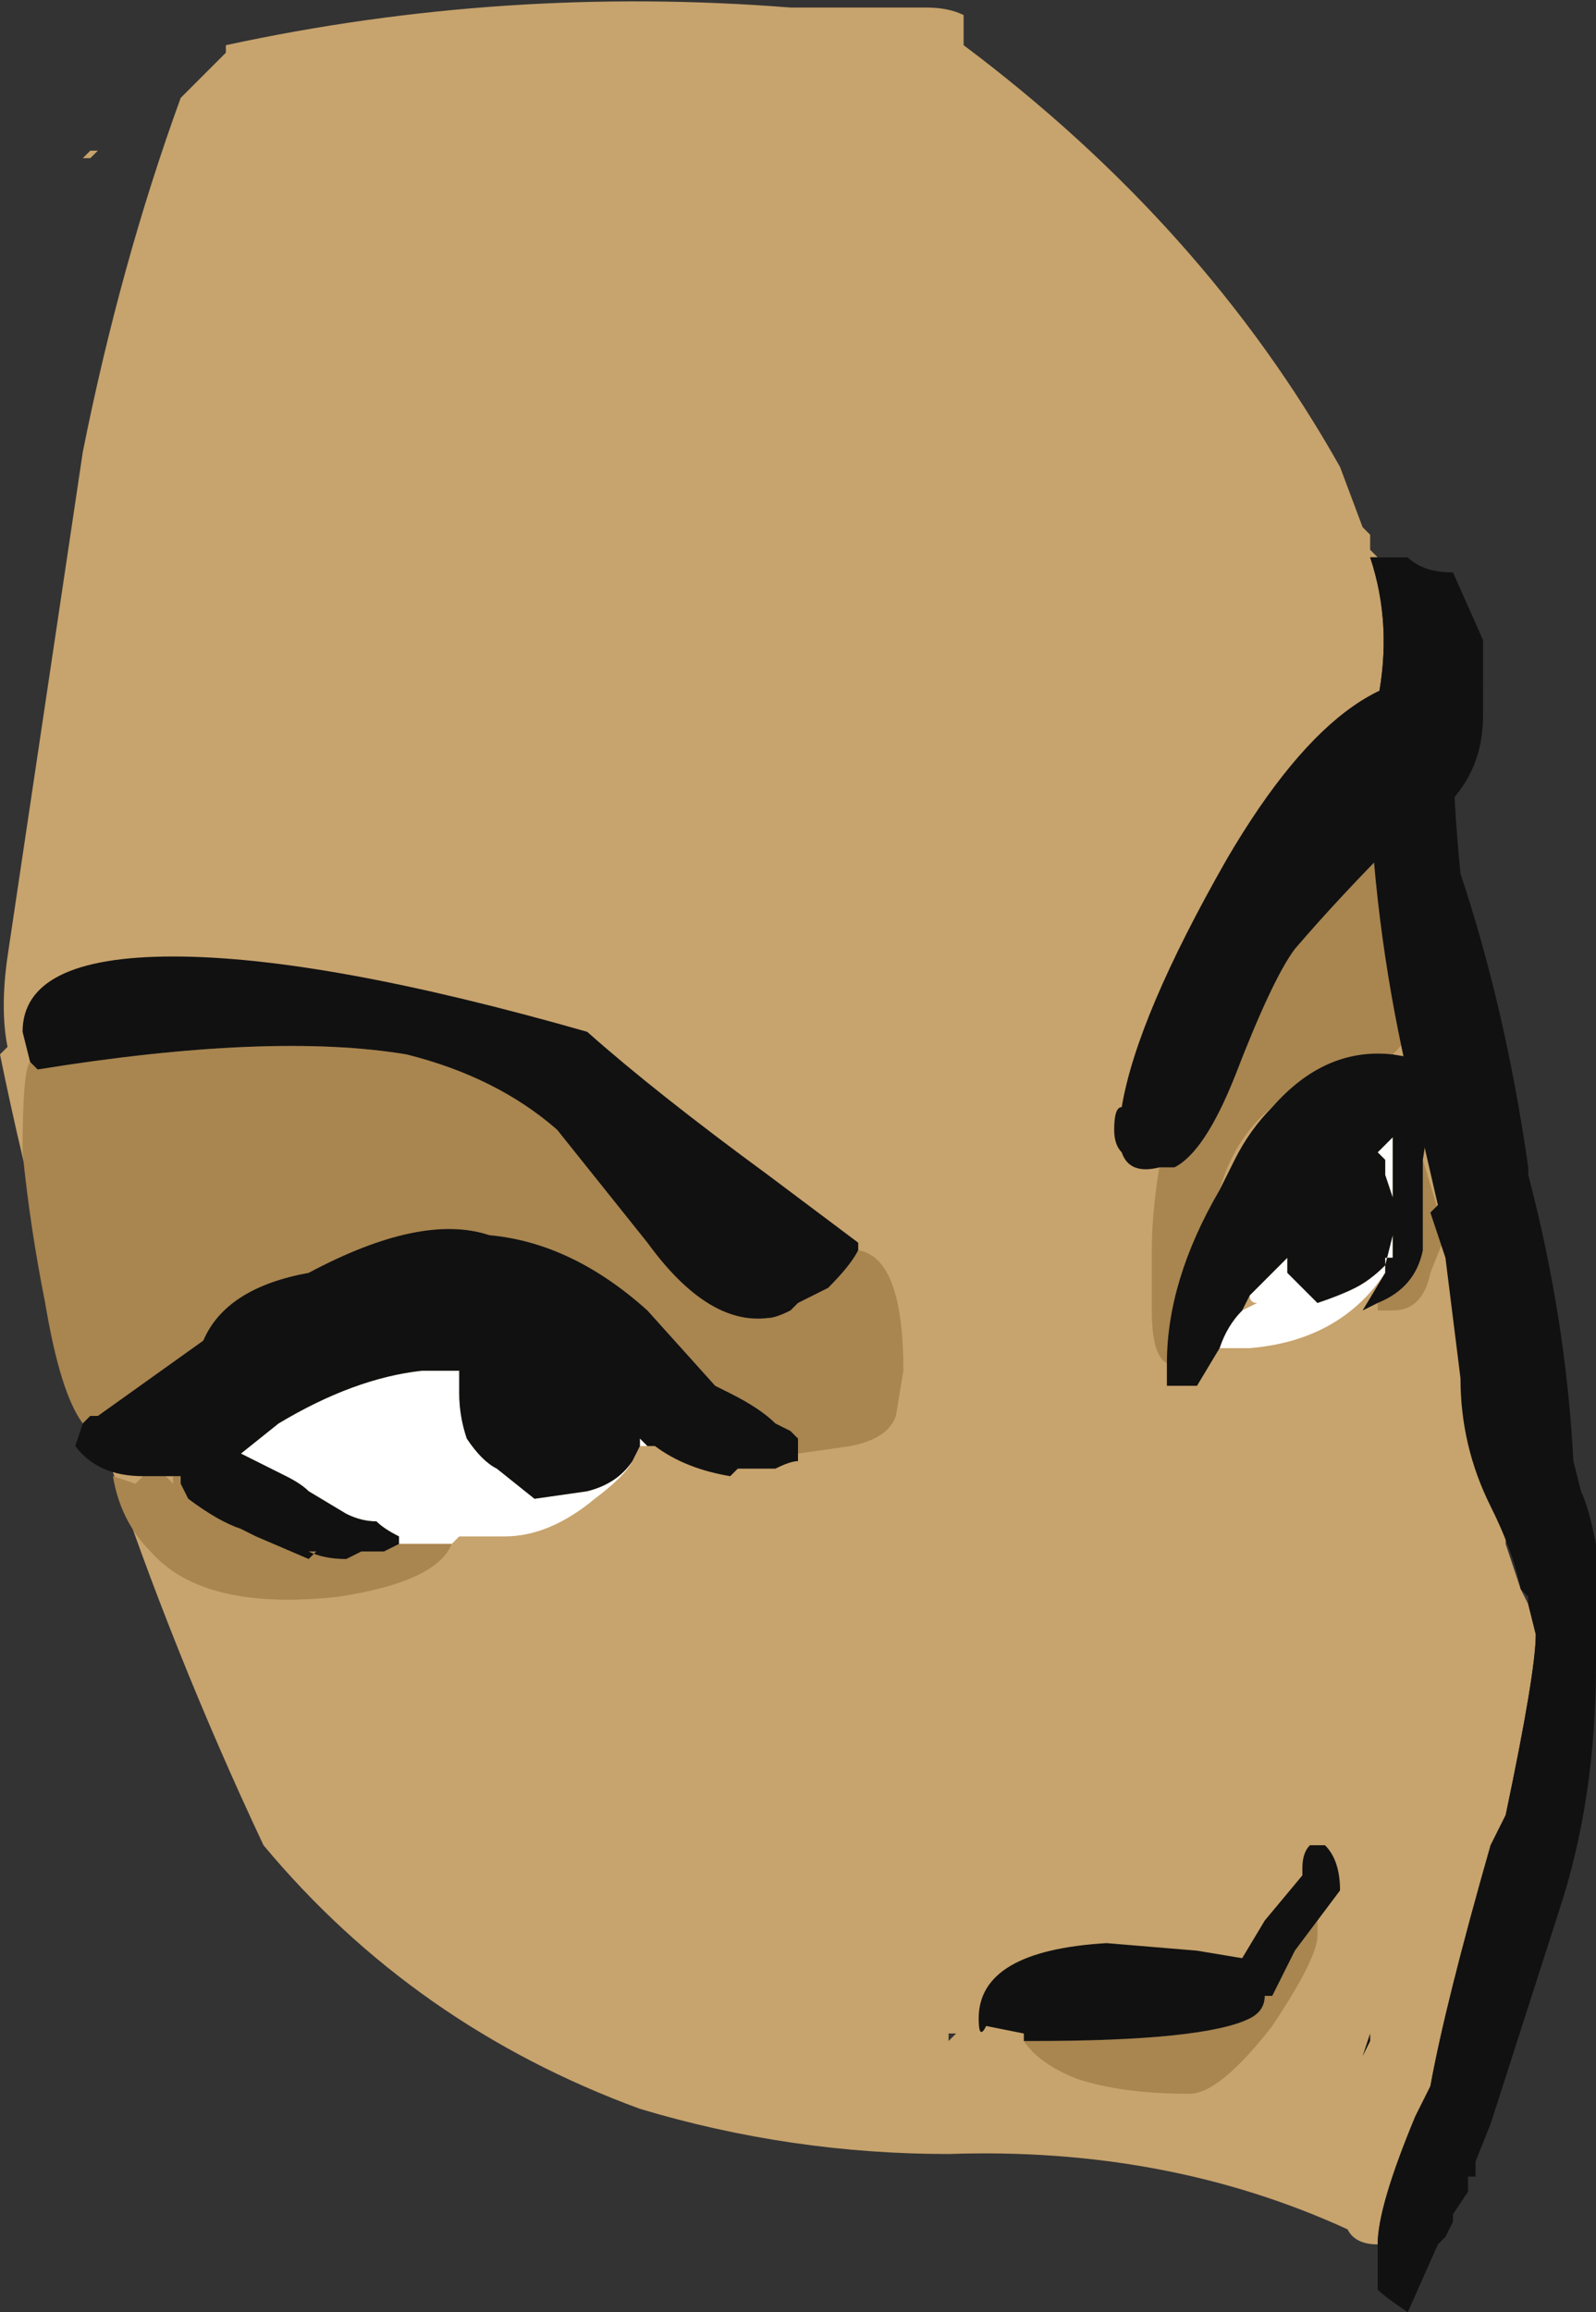 <?xml version="1.0" encoding="UTF-8" standalone="no"?>
<svg xmlns:ffdec="https://www.free-decompiler.com/flash" xmlns:xlink="http://www.w3.org/1999/xlink" ffdec:objectType="frame" height="107.45px" width="74.2px" xmlns="http://www.w3.org/2000/svg">
  <rect width="100%" height="100%" fill="#333333" stroke="none"/>
  <g transform="matrix(1.0, 0.0, 0.0, 1.0, 38.85, 67.9)">
    <use ffdec:characterId="618" height="15.35" transform="matrix(7.0, 0.0, 0.0, 7.0, -38.85, -67.9)" width="10.6" xlink:href="#shape0"/>
  </g>
  <defs>
    <g id="shape0" transform="matrix(1.0, 0.0, 0.0, 1.0, 5.55, 9.7)">
      <path d="M0.85 -9.4 Q2.45 -8.2 3.35 -6.6 L3.5 -6.2 3.55 -6.15 3.55 -6.05 3.6 -6.0 3.55 -6.0 Q3.7 -5.55 3.6 -5.05 L3.6 -4.95 4.3 -0.9 4.45 0.5 4.45 0.55 4.55 0.85 4.6 0.95 4.65 1.15 Q4.65 1.4 4.45 2.35 L4.35 2.55 Q4.05 3.6 3.95 4.15 L3.85 4.35 Q3.6 4.95 3.6 5.2 3.45 5.2 3.4 5.1 2.2 4.55 0.75 4.6 -0.3 4.6 -1.3 4.3 -2.8 3.75 -3.8 2.55 -5.0 0.0 -5.55 -2.7 L-5.5 -2.75 Q-5.55 -3.0 -5.5 -3.35 L-5.0 -6.7 Q-4.75 -7.95 -4.35 -9.05 L-4.05 -9.35 -4.05 -9.4 Q-2.2 -9.8 -0.3 -9.65 L0.6 -9.65 Q0.75 -9.65 0.85 -9.6 L0.85 -9.4 M0.75 3.85 L0.8 3.8 0.75 3.8 0.75 3.85 M-0.05 -9.05 L-0.05 -9.05" fill="#c7a36d" fill-rule="evenodd" stroke="none"/>
      <path d="M-4.95 -8.65 L-5.0 -8.65 -4.95 -8.7 -4.9 -8.7 -4.95 -8.65" fill="#c7a36d" fill-rule="evenodd" stroke="none"/>
      <path d="M3.65 -1.25 Q3.35 -0.8 2.75 -0.75 L2.55 -0.75 Q2.6 -0.9 2.7 -1.0 L2.8 -1.05 Q2.75 -1.05 2.75 -1.1 L3.0 -1.35 3.0 -1.25 3.2 -1.05 Q3.35 -1.1 3.45 -1.15 3.55 -1.2 3.65 -1.3 L3.7 -1.5 3.7 -1.35 3.65 -1.35 3.65 -1.25 M-1.35 0.0 Q-1.4 0.1 -1.6 0.25 -1.9 0.5 -2.2 0.5 L-2.5 0.5 -2.55 0.55 -2.9 0.55 -2.9 0.5 Q-3.0 0.45 -3.05 0.4 -3.15 0.4 -3.25 0.35 L-3.5 0.2 Q-3.55 0.15 -3.65 0.1 L-3.95 -0.05 -3.7 -0.25 Q-3.2 -0.55 -2.75 -0.6 L-2.5 -0.6 -2.5 -0.45 Q-2.5 -0.3 -2.45 -0.15 -2.35 0.0 -2.25 0.05 L-2.0 0.25 -1.65 0.2 Q-1.45 0.15 -1.35 0.0 M3.7 -2.15 L3.7 -1.75 3.65 -1.9 3.65 -2.0 3.6 -2.05 3.7 -2.15 M-1.3 -0.1 L-1.3 -0.15 -1.25 -0.1 -1.3 -0.1" fill="#ffffff" fill-rule="evenodd" stroke="none"/>
      <path d="M3.75 -4.15 L3.9 -3.0 Q3.85 -2.85 3.7 -2.7 3.25 -2.75 2.9 -2.35 2.65 -2.15 2.55 -1.8 2.2 -1.2 2.2 -0.65 2.1 -0.7 2.1 -1.0 L2.1 -1.4 Q2.1 -1.65 2.15 -1.95 L2.25 -1.95 Q2.45 -2.05 2.65 -2.55 2.9 -3.2 3.05 -3.4 3.35 -3.75 3.75 -4.15 M3.9 -2.0 L4.05 -1.5 3.95 -1.25 Q3.9 -1.0 3.7 -1.0 L3.6 -1.0 3.6 -1.05 Q3.85 -1.15 3.9 -1.4 3.9 -1.5 3.9 -1.8 L3.9 -2.0 M0.15 -1.4 Q0.45 -1.35 0.45 -0.6 L0.4 -0.3 Q0.35 -0.15 0.1 -0.1 L-0.25 -0.05 -0.25 -0.15 -0.3 -0.2 -0.4 -0.25 Q-0.5 -0.35 -0.7 -0.45 L-0.8 -0.5 -1.25 -1.0 Q-1.75 -1.45 -2.3 -1.5 -2.75 -1.65 -3.5 -1.25 -4.05 -1.15 -4.2 -0.8 L-4.9 -0.3 -4.95 -0.3 -5.0 -0.25 Q-5.15 -0.45 -5.25 -1.05 -5.35 -1.55 -5.4 -2.05 -5.4 -2.6 -5.35 -2.65 L-5.3 -2.6 Q-3.75 -2.85 -2.85 -2.7 -2.25 -2.55 -1.85 -2.2 L-1.25 -1.45 Q-0.85 -0.9 -0.45 -0.95 -0.4 -0.95 -0.3 -1.0 L-0.25 -1.05 -0.05 -1.15 Q0.1 -1.3 0.15 -1.4 M-2.55 0.55 Q-2.65 0.8 -3.3 0.9 -4.2 1.0 -4.55 0.6 -4.75 0.4 -4.8 0.1 L-4.65 0.15 -4.6 0.1 -4.45 0.1 -4.4 0.15 -4.4 0.1 -4.35 0.1 -4.35 0.15 -4.3 0.25 Q-4.1 0.4 -3.95 0.45 L-3.85 0.5 -3.5 0.65 -3.45 0.6 -3.5 0.6 Q-3.4 0.65 -3.25 0.65 L-3.15 0.6 -3.0 0.6 -2.9 0.55 -2.55 0.55 M1.25 3.85 L1.3 3.85 Q2.45 3.85 2.75 3.7 2.85 3.65 2.85 3.55 L2.9 3.55 3.05 3.25 3.2 3.05 3.2 3.15 Q3.2 3.3 2.9 3.75 2.55 4.2 2.35 4.2 1.9 4.2 1.6 4.1 1.35 4.0 1.25 3.85" fill="#a9854f" fill-rule="evenodd" stroke="none"/>
      <path d="M3.7 -2.7 L4.0 -2.65 3.9 -2.0 3.9 -1.8 Q3.9 -1.5 3.9 -1.4 3.85 -1.15 3.6 -1.05 L3.5 -1.0 3.65 -1.25 3.65 -1.35 3.7 -1.35 3.7 -1.5 3.65 -1.3 Q3.55 -1.2 3.45 -1.15 3.35 -1.1 3.2 -1.05 L3.0 -1.25 3.0 -1.35 2.75 -1.1 2.7 -1.0 Q2.6 -0.9 2.55 -0.75 L2.4 -0.5 2.2 -0.5 2.2 -0.65 Q2.2 -1.2 2.55 -1.8 L2.65 -2.0 Q2.75 -2.2 2.9 -2.35 3.25 -2.75 3.7 -2.7 M2.15 -1.95 Q1.95 -1.9 1.9 -2.05 1.85 -2.1 1.85 -2.2 1.85 -2.35 1.9 -2.35 2.0 -2.95 2.6 -4.0 3.45 -5.45 4.25 -5.15 L4.3 -5.15 4.3 -4.95 Q4.3 -4.55 4.0 -4.3 L3.75 -4.15 Q3.35 -3.75 3.05 -3.4 2.9 -3.2 2.65 -2.55 2.45 -2.05 2.25 -1.95 L2.15 -1.95 M-0.25 -0.05 L-0.25 0.0 Q-0.3 0.0 -0.4 0.05 L-0.65 0.05 -0.7 0.1 Q-1.0 0.05 -1.2 -0.1 L-1.3 -0.1 -1.35 0.0 Q-1.45 0.15 -1.65 0.2 L-2.0 0.25 -2.25 0.05 Q-2.35 0.0 -2.45 -0.15 -2.5 -0.3 -2.5 -0.45 L-2.5 -0.6 -2.75 -0.6 Q-3.2 -0.55 -3.7 -0.25 L-3.95 -0.05 -3.65 0.1 Q-3.55 0.15 -3.5 0.2 L-3.25 0.35 Q-3.15 0.4 -3.05 0.4 -3.0 0.45 -2.9 0.5 L-2.9 0.55 -3.0 0.6 -3.15 0.6 -3.25 0.65 Q-3.4 0.65 -3.5 0.6 L-3.45 0.6 -3.5 0.65 -3.85 0.5 -3.95 0.45 Q-4.1 0.4 -4.3 0.25 L-4.35 0.15 -4.35 0.1 -4.4 0.1 -4.45 0.1 -4.6 0.1 Q-4.9 0.1 -5.05 -0.1 L-5.0 -0.25 -4.95 -0.3 -4.9 -0.3 -4.2 -0.8 Q-4.05 -1.15 -3.5 -1.25 -2.75 -1.65 -2.3 -1.5 -1.75 -1.45 -1.25 -1.0 L-0.8 -0.5 -0.7 -0.45 Q-0.5 -0.35 -0.4 -0.25 L-0.3 -0.2 -0.25 -0.15 -0.25 -0.05 M-5.35 -2.65 L-5.4 -2.85 Q-5.4 -3.35 -4.4 -3.35 -3.4 -3.35 -1.65 -2.85 -1.2 -2.45 -0.45 -1.9 L0.15 -1.45 0.15 -1.4 Q0.1 -1.3 -0.05 -1.15 L-0.25 -1.05 -0.3 -1.0 Q-0.4 -0.95 -0.45 -0.95 -0.85 -0.9 -1.25 -1.45 L-1.85 -2.2 Q-2.25 -2.55 -2.85 -2.7 -3.75 -2.85 -5.3 -2.6 L-5.35 -2.65 M3.7 -2.15 L3.6 -2.05 3.65 -2.0 3.65 -1.9 3.7 -1.75 3.7 -2.15 M3.2 3.05 L3.05 3.25 2.9 3.55 2.85 3.55 Q2.85 3.65 2.75 3.7 2.45 3.85 1.3 3.85 L1.25 3.85 1.25 3.8 1.0 3.75 Q0.95 3.85 0.95 3.7 0.95 3.25 1.8 3.2 L2.4 3.25 2.7 3.3 2.85 3.05 3.1 2.75 3.1 2.7 Q3.1 2.6 3.15 2.55 L3.25 2.55 Q3.35 2.65 3.35 2.85 L3.2 3.05 M3.55 3.8 L3.55 3.85 3.5 3.95 3.55 3.8 M-1.3 -0.1 L-1.25 -0.1 -1.3 -0.15 -1.3 -0.1" fill="#111111" fill-rule="evenodd" stroke="none"/>
      <path d="M4.6 0.9 L4.55 0.85 Q4.5 0.6 4.35 0.3 4.15 -0.1 4.15 -0.55 L4.05 -1.35 Q4.0 -1.5 3.95 -1.65 L4.0 -1.7 3.85 -2.35 Q3.6 -3.35 3.55 -4.35 L3.55 -4.8 3.6 -5.05 Q3.7 -5.55 3.55 -6.0 L3.8 -6.0 Q3.9 -5.9 4.1 -5.9 L4.3 -5.45 4.3 -5.15 4.2 -5.05 4.1 -4.8 Q4.1 -4.4 4.15 -3.9 4.45 -3.0 4.6 -1.95 L4.6 -1.9 Q4.85 -0.95 4.9 0.0 L4.95 0.2 Q5.0 0.3 5.05 0.55 L5.05 0.9 5.05 1.35 Q5.05 2.25 4.8 3.0 L4.35 4.4 4.25 4.65 4.25 4.75 4.2 4.75 4.2 4.85 4.1 5.0 4.1 5.05 4.05 5.15 4.0 5.2 3.8 5.65 Q3.65 5.55 3.6 5.5 L3.6 5.2 Q3.6 4.95 3.85 4.35 L3.95 4.15 Q4.05 3.6 4.35 2.55 L4.45 2.35 Q4.65 1.4 4.65 1.15 L4.6 0.95 4.6 0.9 5.05 0.9 4.6 0.9" fill="#111111" fill-rule="evenodd" stroke="none"/>
    </g>
  </defs>
</svg>
